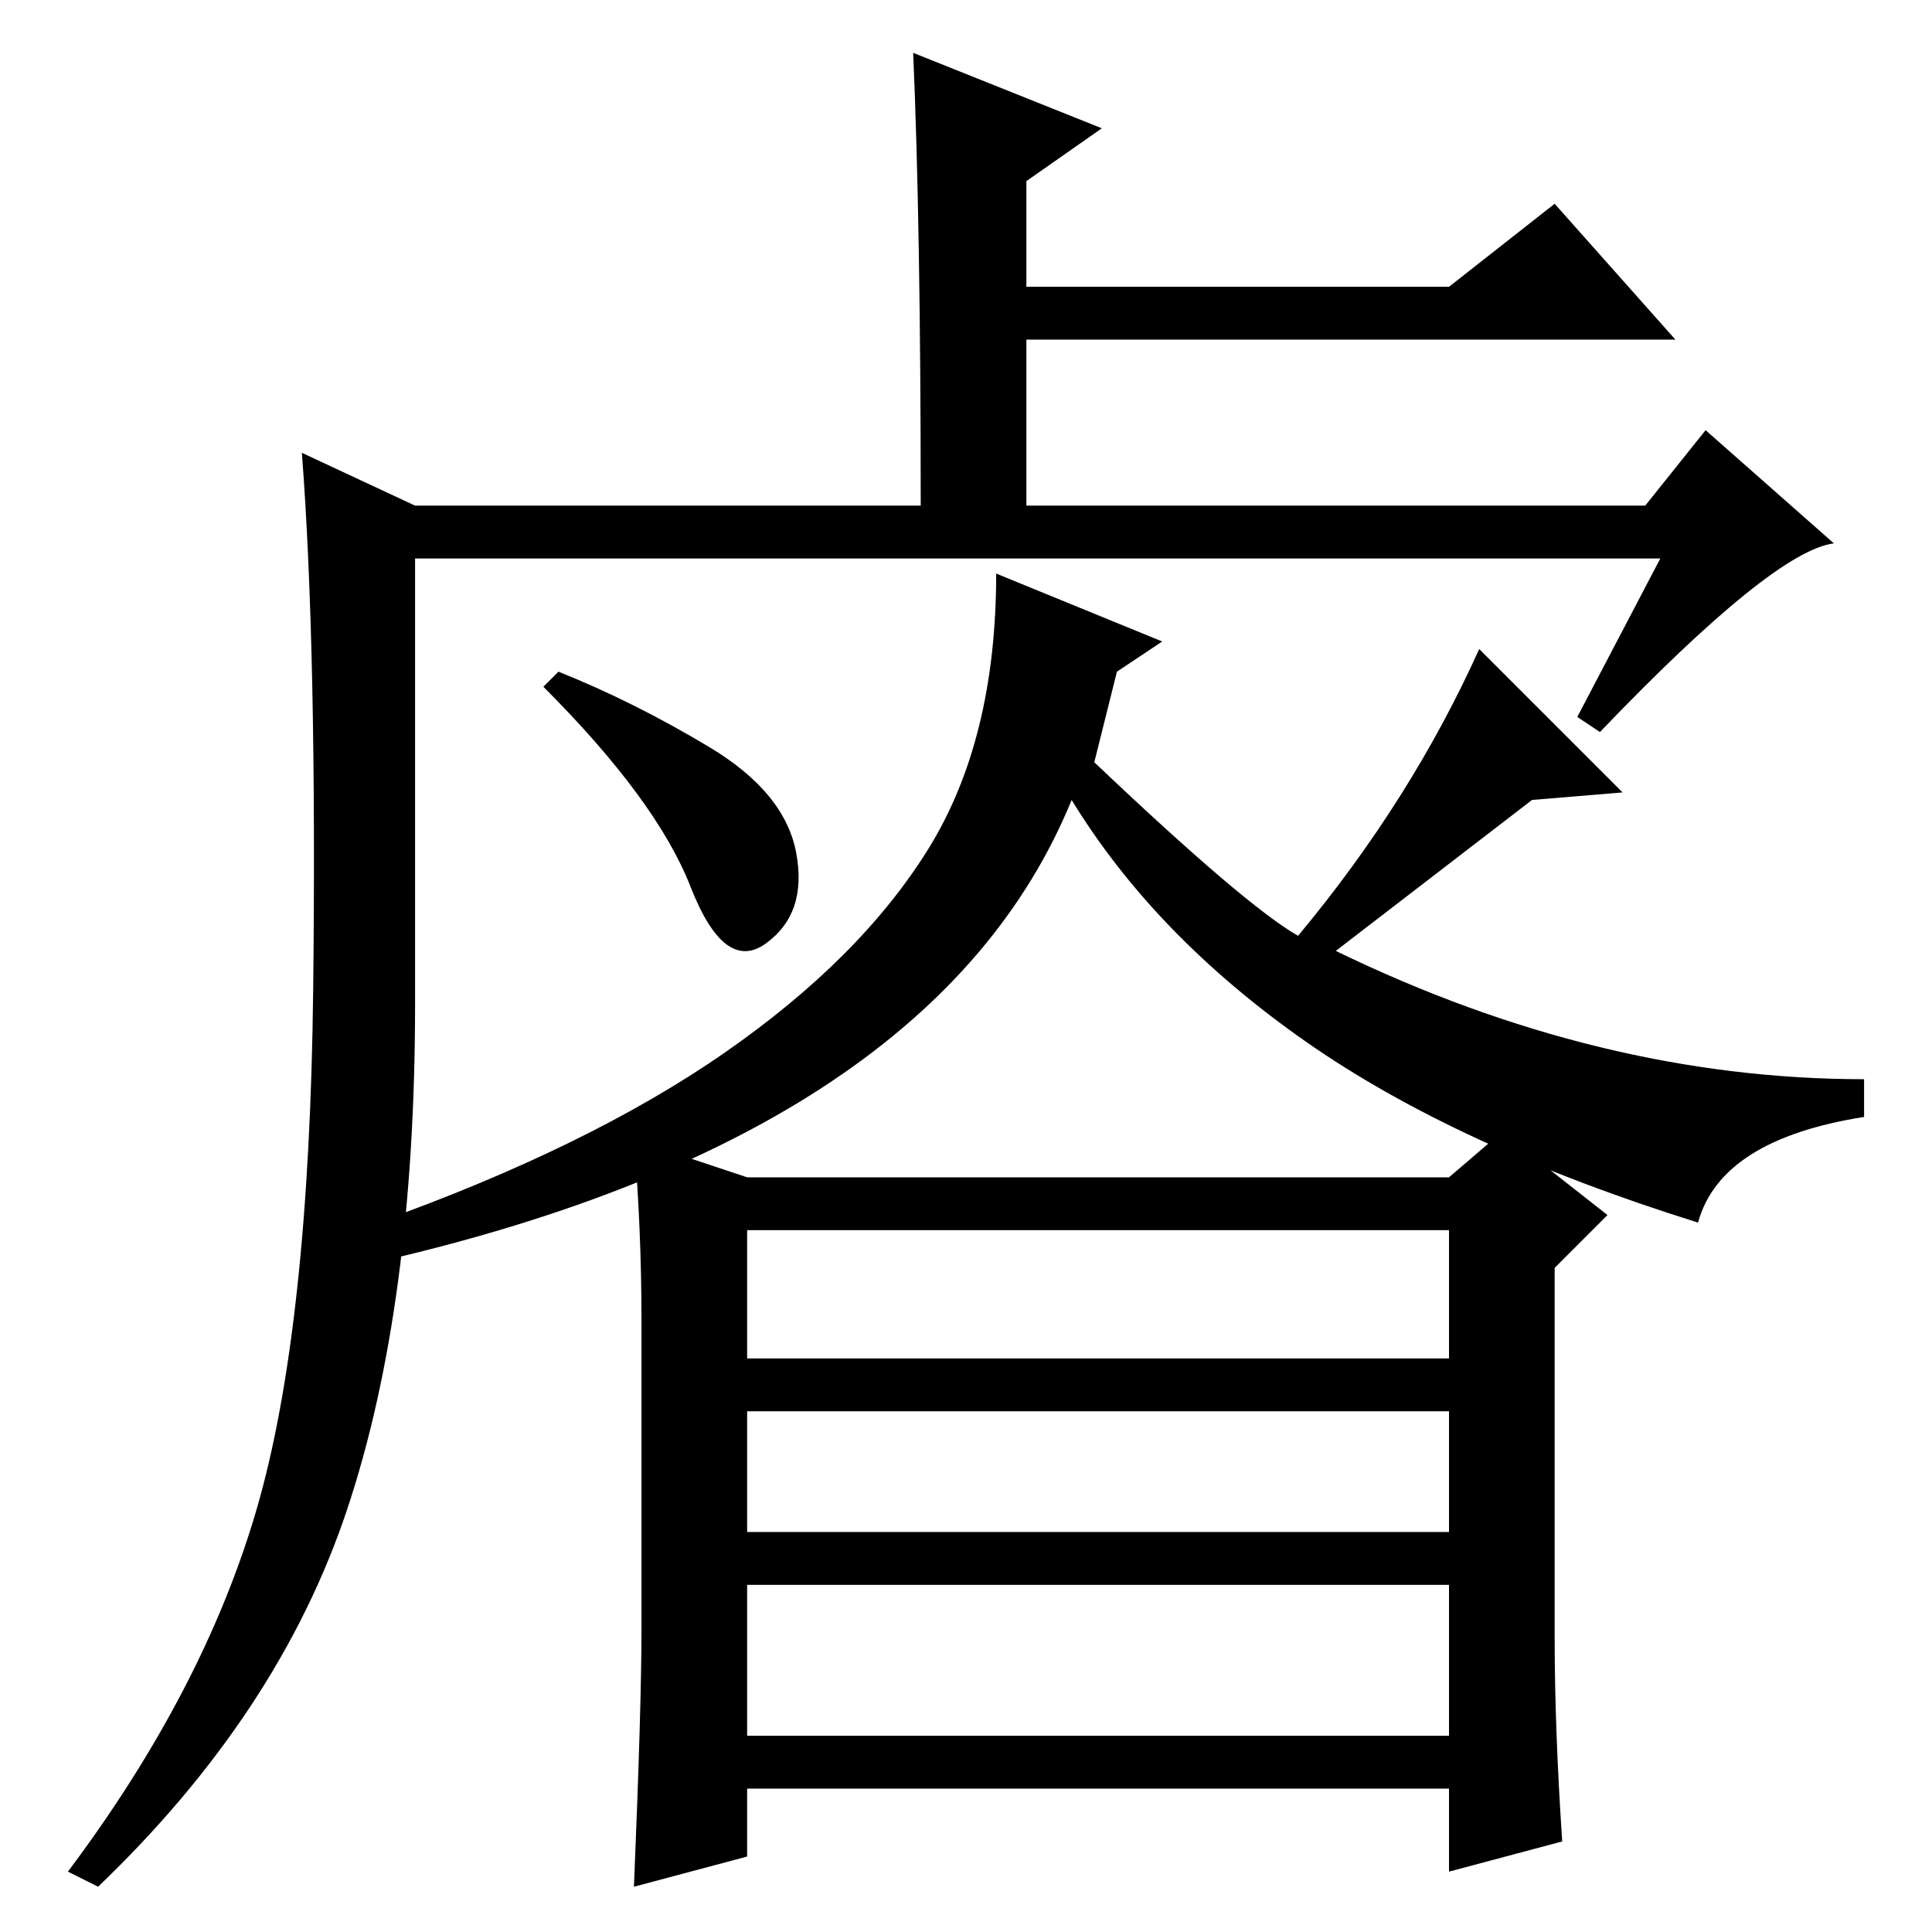 <?xml version="1.0" standalone="no"?>
<!DOCTYPE svg PUBLIC "-//W3C//DTD SVG 1.1//EN" "http://www.w3.org/Graphics/SVG/1.1/DTD/svg11.dtd" >
<svg xmlns="http://www.w3.org/2000/svg" xmlns:xlink="http://www.w3.org/1999/xlink" version="1.1" viewBox="0 -36 256 256">
  <g transform="matrix(1 0 0 -1 0 220)">
   <path fill="currentColor"
d="M146 239l-10 -7v-14h56l14 11l16 -18h-86v-22h82l8 10l17 -15q-8 -1 -31 -25l-3 2l11 21h-165v-59q0 -40 -9 -67t-33 -50l-4 2q18 24 25 48t7.5 69t-1.5 71l15 -7h67q0 37 -1 60zM74 167q10 -4 20 -10t11.5 -14t-4 -12t-10 7.5t-19.5 26.5zM203 150l-26 -20
q35 -17 70 -17v-5q-19 -3 -22 -14q-32 10 -52 24t-31 32q-18 -44 -91 -61l-1 5q28 10 46 22.5t27 27t9 36.5l22 -9l-6 -4l-3 -12q20 -19 27 -23q15 18 24 38l19 -19zM207 12l-15 -4v11h-93v-9l-15 -4q1 24 1 34v41q0 12 -1 24l15 -5h93l7 6l14 -11l-7 -7v-49q0 -12 1 -27z
M99 76h93v17h-93v-17zM99 53h93v16h-93v-16zM99 26h93v20h-93v-20z" />
  </g>

</svg>

